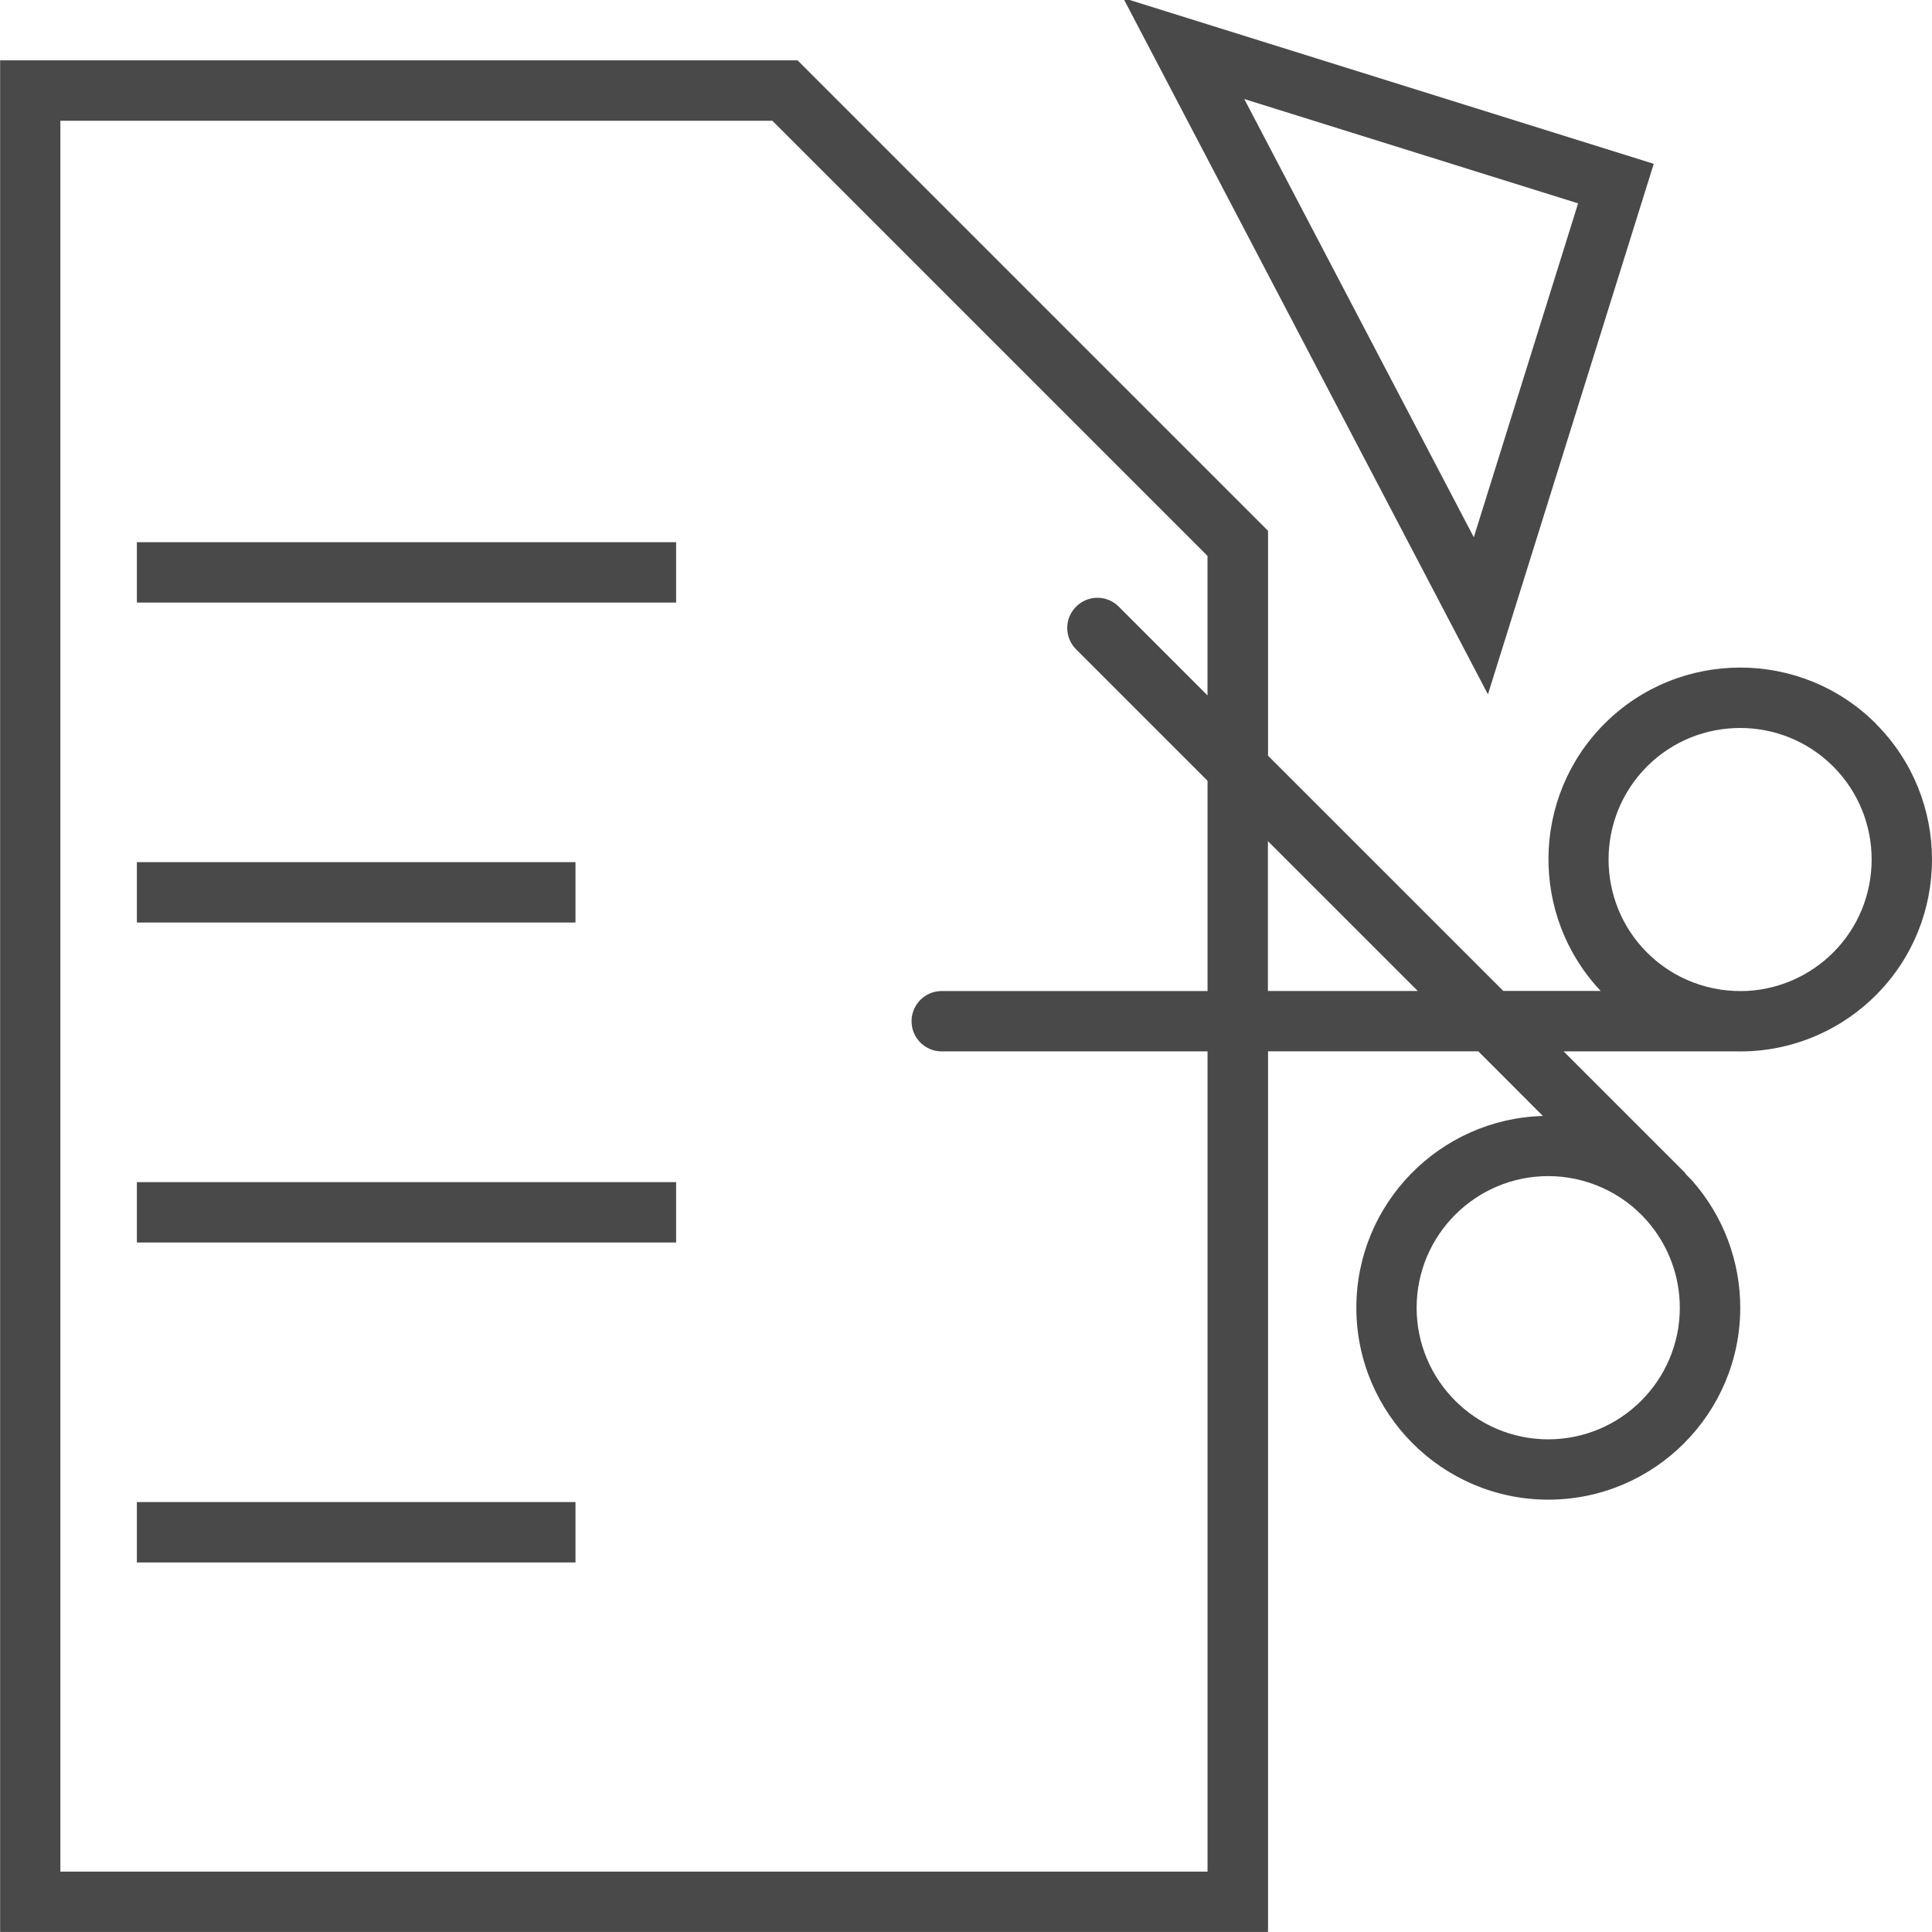 <svg height="45" viewBox="0 0 45 45" width="45" xmlns="http://www.w3.org/2000/svg"><path d="m42.698 22.187c1.195-1.195 1.195-3.139 0-4.335-.598-.598-1.382-.896-2.167-.896-.785 0-1.57.297-2.168.896-1.195 1.195-1.195 3.139 0 4.335.621.621 1.475.943 2.36.892.745-.047 1.446-.364 1.975-.892zm-13.166.895h3.491l-3.491-3.49zm-1.406 20.512v-19.105h-6.191c-.389 0-.703-.314-.703-.703 0-.388.314-.703.703-.703h6.191v-4.897l-3.062-3.062c-.275-.276-.275-.719 0-.994s.719-.276.994 0l2.067 2.067v-3.249l-10.135-10.135h-16.584v40.781zm7.935-10.069c1.69 0 3.065-1.375 3.065-3.065 0-.747-.272-1.467-.766-2.028-.582-.66-1.42-1.038-2.299-1.038-1.69 0-3.065 1.375-3.065 3.066 0 1.69 1.375 3.065 3.065 3.065zm7.631-16.667c1.744 1.743 1.744 4.581 0 6.323-.771.771-1.794 1.233-2.882 1.301-.092.005-.184.008-.276.008-.014 0-.028-.001-.042-.002h-4.073l2.822 2.822c.013.013.017.03.029.044.049.049.099.096.146.148.72.817 1.118 1.867 1.118 2.957 0 2.465-2.006 4.471-4.471 4.471s-4.471-2.006-4.471-4.471c0-2.424 1.939-4.398 4.345-4.466l-1.505-1.506h-4.897v20.512h-29.532v-43.594h18.573l10.959 10.959v5.238l5.48 5.479h2.268c-1.65-1.749-1.622-4.513.089-6.224 1.742-1.744 4.58-1.744 6.323 0zm-40.504-2.823h12.56v-1.406h-12.56zm0 14.905h12.56v-1.406h-12.56zm0 7.452h10.216v-1.406h-10.216zm0-14.905h10.216v-1.406h-10.216zm22.997-21.488 8.472 16.174 3.862-12.357-12.21-3.817zm2.797 2.308 7.775 2.43-2.429 7.777z" fill="#494949" fill-rule="evenodd"/></svg>